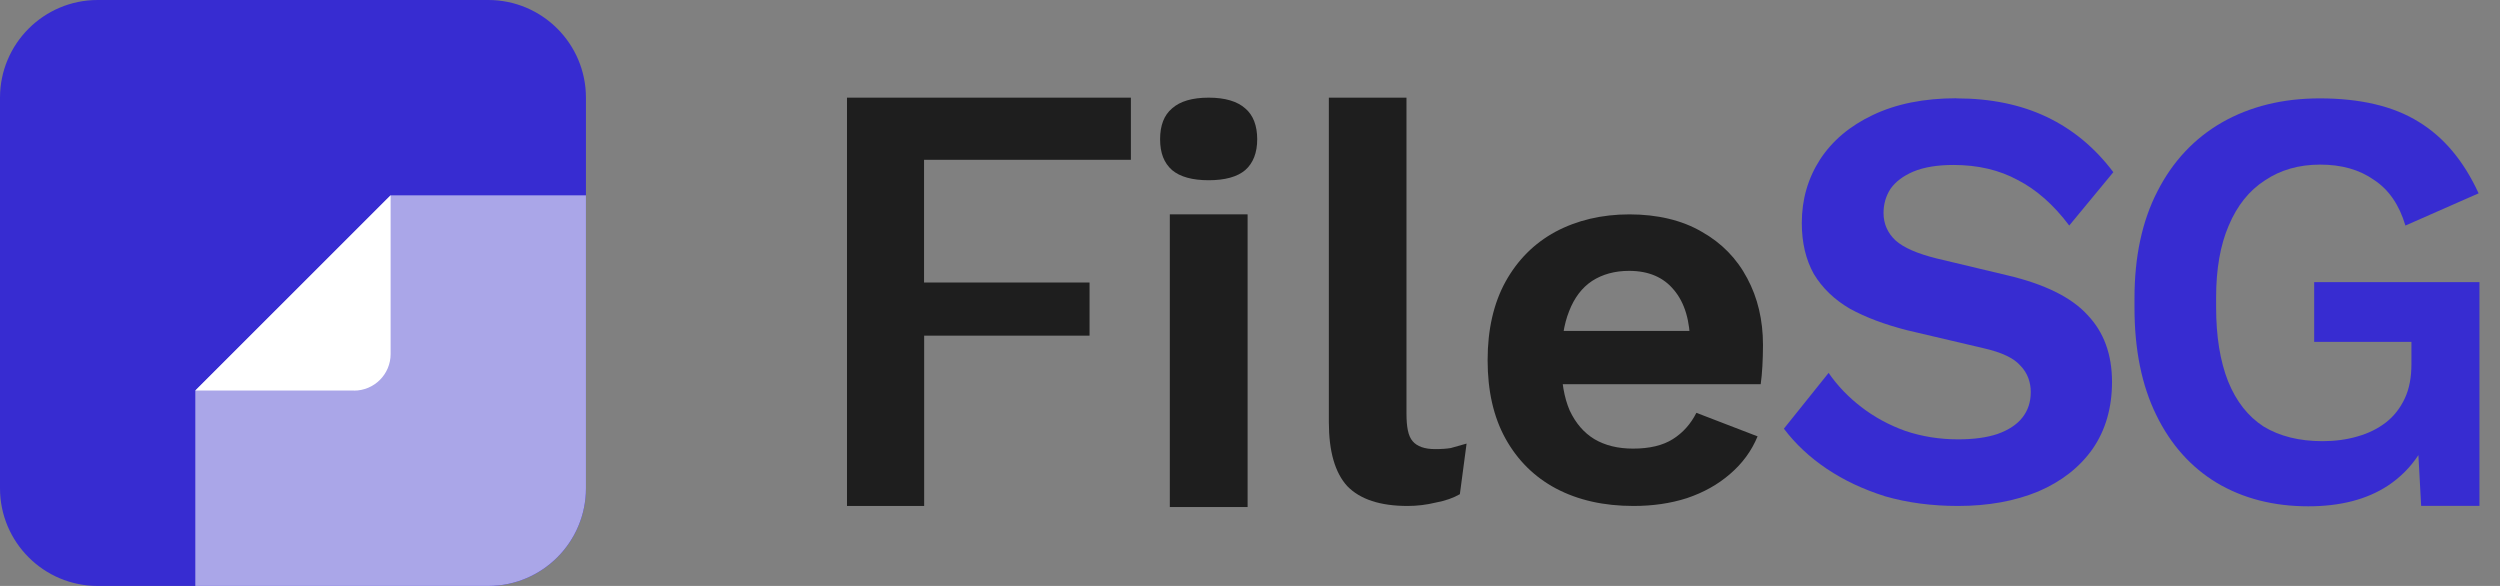 <svg width="128" height="30" viewBox="0 0 128 30" fill="none" xmlns="http://www.w3.org/2000/svg">
<rect x="0" y="0" width="128" height="30" fill="#808080" stroke="none"/>
<g clip-path="url(#clip0_9547_132612)">
<path d="M0 5.001C0 2.241 2.241 0 5.001 0H24.999C27.759 0 30 2.241 30 5.001V24.999C30 27.759 27.759 30 24.999 30H5.001C2.241 30 0 27.759 0 24.999V5.001Z" fill="#372CD1"/>
<path d="M10 19.997L19.997 10H30V24.998C30 27.759 27.759 30 24.998 30H10V19.997Z" fill="#AAA6E8"/>
<path d="M18.129 19.994H10L20 10V18.124C20 19.161 19.161 20 18.123 20L18.129 19.994Z" fill="white"/>
<path d="M83.631 25.905C82.117 25.905 80.8 25.609 79.668 25.012C78.56 24.422 77.698 23.566 77.083 22.459C76.468 21.351 76.166 20.009 76.166 18.44C76.166 16.871 76.474 15.529 77.083 14.422C77.698 13.314 78.548 12.459 79.637 11.868C80.745 11.277 82.012 10.976 83.428 10.976C84.843 10.976 86.117 11.271 87.132 11.868C88.148 12.44 88.923 13.234 89.459 14.249C89.994 15.246 90.265 16.385 90.265 17.665C90.265 18.046 90.252 18.409 90.234 18.754C90.215 19.099 90.185 19.406 90.148 19.671H78.695V16.945H88.431L86.535 17.634C86.535 16.428 86.258 15.499 85.705 14.846C85.169 14.194 84.406 13.868 83.409 13.868C82.683 13.868 82.049 14.04 81.514 14.385C80.997 14.729 80.603 15.246 80.338 15.935C80.068 16.606 79.939 17.456 79.939 18.489C79.939 19.523 80.08 20.348 80.369 21.019C80.677 21.671 81.095 22.157 81.631 22.483C82.185 22.809 82.843 22.969 83.612 22.969C84.455 22.969 85.132 22.809 85.649 22.483C86.166 22.157 86.566 21.708 86.855 21.136L89.988 22.342C89.68 23.086 89.212 23.726 88.579 24.268C87.963 24.803 87.231 25.215 86.369 25.505C85.526 25.776 84.615 25.905 83.643 25.905H83.631Z" fill="#1E1E1E"/>
<path d="M72.012 5V21.172C72.012 21.843 72.092 22.317 72.326 22.588C72.554 22.858 72.942 22.994 73.477 22.994C73.803 22.994 74.074 22.975 74.283 22.939C74.492 22.883 74.763 22.803 75.089 22.711L74.745 25.302C74.418 25.492 74.006 25.64 73.508 25.732C73.028 25.849 72.548 25.905 72.068 25.905C70.665 25.905 69.637 25.566 68.985 24.895C68.351 24.206 68.037 23.111 68.037 21.609V5H72.019H72.012Z" fill="#1E1E1E"/>
<path d="M60.012 8.711C60.425 9.055 61.046 9.228 61.883 9.228C62.72 9.228 63.348 9.055 63.754 8.711C64.166 8.348 64.369 7.818 64.369 7.129C64.369 6.44 64.166 5.892 63.754 5.548C63.342 5.185 62.72 5 61.883 5C61.046 5 60.419 5.185 60.012 5.548C59.6 5.892 59.397 6.422 59.397 7.129C59.397 7.837 59.6 8.348 60.012 8.711Z" fill="#1E1E1E"/>
<path d="M59.895 10.975H63.877V25.96H59.895V10.975Z" fill="#1E1E1E"/>
<path d="M57.901 8.182H47.311V14.465H55.785V17.185H47.317V25.905H43.366V5H57.901V8.175V8.182Z" fill="#1E1E1E"/>
<path d="M118.486 14.446V17.505H123.465V18.649C123.465 19.308 123.36 19.899 123.126 20.397C122.892 20.895 122.572 21.308 122.16 21.628C121.748 21.948 121.262 22.188 120.695 22.348C120.148 22.508 119.551 22.588 118.911 22.588C117.723 22.588 116.714 22.335 115.895 21.837C115.095 21.32 114.492 20.545 114.08 19.529C113.668 18.489 113.465 17.222 113.465 15.72C113.465 15.64 113.465 15.566 113.465 15.486C113.465 15.4 113.465 15.32 113.465 15.234C113.465 13.775 113.68 12.545 114.111 11.548C114.542 10.526 115.157 9.757 115.957 9.24C116.757 8.699 117.705 8.428 118.794 8.428C119.883 8.428 120.806 8.686 121.545 9.209C122.308 9.708 122.843 10.489 123.157 11.548L126.708 9.985L126.905 9.899C126.142 8.237 125.12 7.019 123.834 6.237C122.548 5.437 120.855 5.037 118.769 5.037C116.874 5.037 115.206 5.449 113.766 6.268C112.345 7.086 111.237 8.268 110.455 9.806C109.674 11.326 109.286 13.148 109.286 15.265C109.286 15.351 109.286 15.431 109.286 15.517C109.286 15.597 109.286 15.671 109.286 15.757C109.286 17.899 109.655 19.726 110.4 21.246C111.139 22.766 112.179 23.923 113.502 24.723C114.849 25.523 116.412 25.923 118.185 25.923C119.822 25.923 121.182 25.572 122.252 24.871C122.886 24.452 123.409 23.929 123.822 23.302L123.963 25.899H126.948V14.446H118.486Z" fill="#372CD1"/>
<path d="M100.166 5.037C101.926 5.037 103.471 5.357 104.8 5.991C106.129 6.625 107.262 7.566 108.203 8.815L105.945 11.548C105.145 10.483 104.265 9.708 103.305 9.215C102.363 8.705 101.274 8.446 100.019 8.446C99.2 8.446 98.511 8.557 97.963 8.785C97.434 9.012 97.046 9.308 96.788 9.677C96.554 10.046 96.437 10.452 96.437 10.902C96.437 11.455 96.64 11.923 97.052 12.311C97.465 12.68 98.166 12.988 99.163 13.234L102.769 14.095C104.683 14.545 106.055 15.222 106.874 16.12C107.717 17 108.135 18.145 108.135 19.554C108.135 20.883 107.803 22.028 107.139 22.988C106.474 23.929 105.545 24.655 104.351 25.166C103.157 25.659 101.791 25.905 100.246 25.905C98.898 25.905 97.656 25.738 96.523 25.412C95.409 25.062 94.412 24.594 93.532 24.003C92.652 23.412 91.92 22.723 91.335 21.948L93.625 19.092C94.074 19.745 94.634 20.329 95.299 20.84C95.963 21.351 96.714 21.763 97.557 22.065C98.418 22.354 99.317 22.495 100.252 22.495C101.052 22.495 101.729 22.403 102.277 22.218C102.843 22.015 103.262 21.738 103.539 21.388C103.834 21.018 103.975 20.582 103.975 20.071C103.975 19.56 103.803 19.086 103.446 18.723C103.114 18.335 102.486 18.04 101.569 17.831L97.643 16.908C96.511 16.619 95.532 16.255 94.714 15.806C93.914 15.338 93.299 14.742 92.868 14.028C92.456 13.289 92.252 12.422 92.252 11.418C92.252 10.212 92.566 9.129 93.188 8.163C93.816 7.203 94.714 6.446 95.883 5.892C97.077 5.32 98.505 5.031 100.166 5.031V5.037Z" fill="#372CD1"/>
</g>
<defs>
<clipPath id="clip0_9547_132612">
<rect width="128" height="30" fill="white"/>
</clipPath>
</defs>
</svg>
